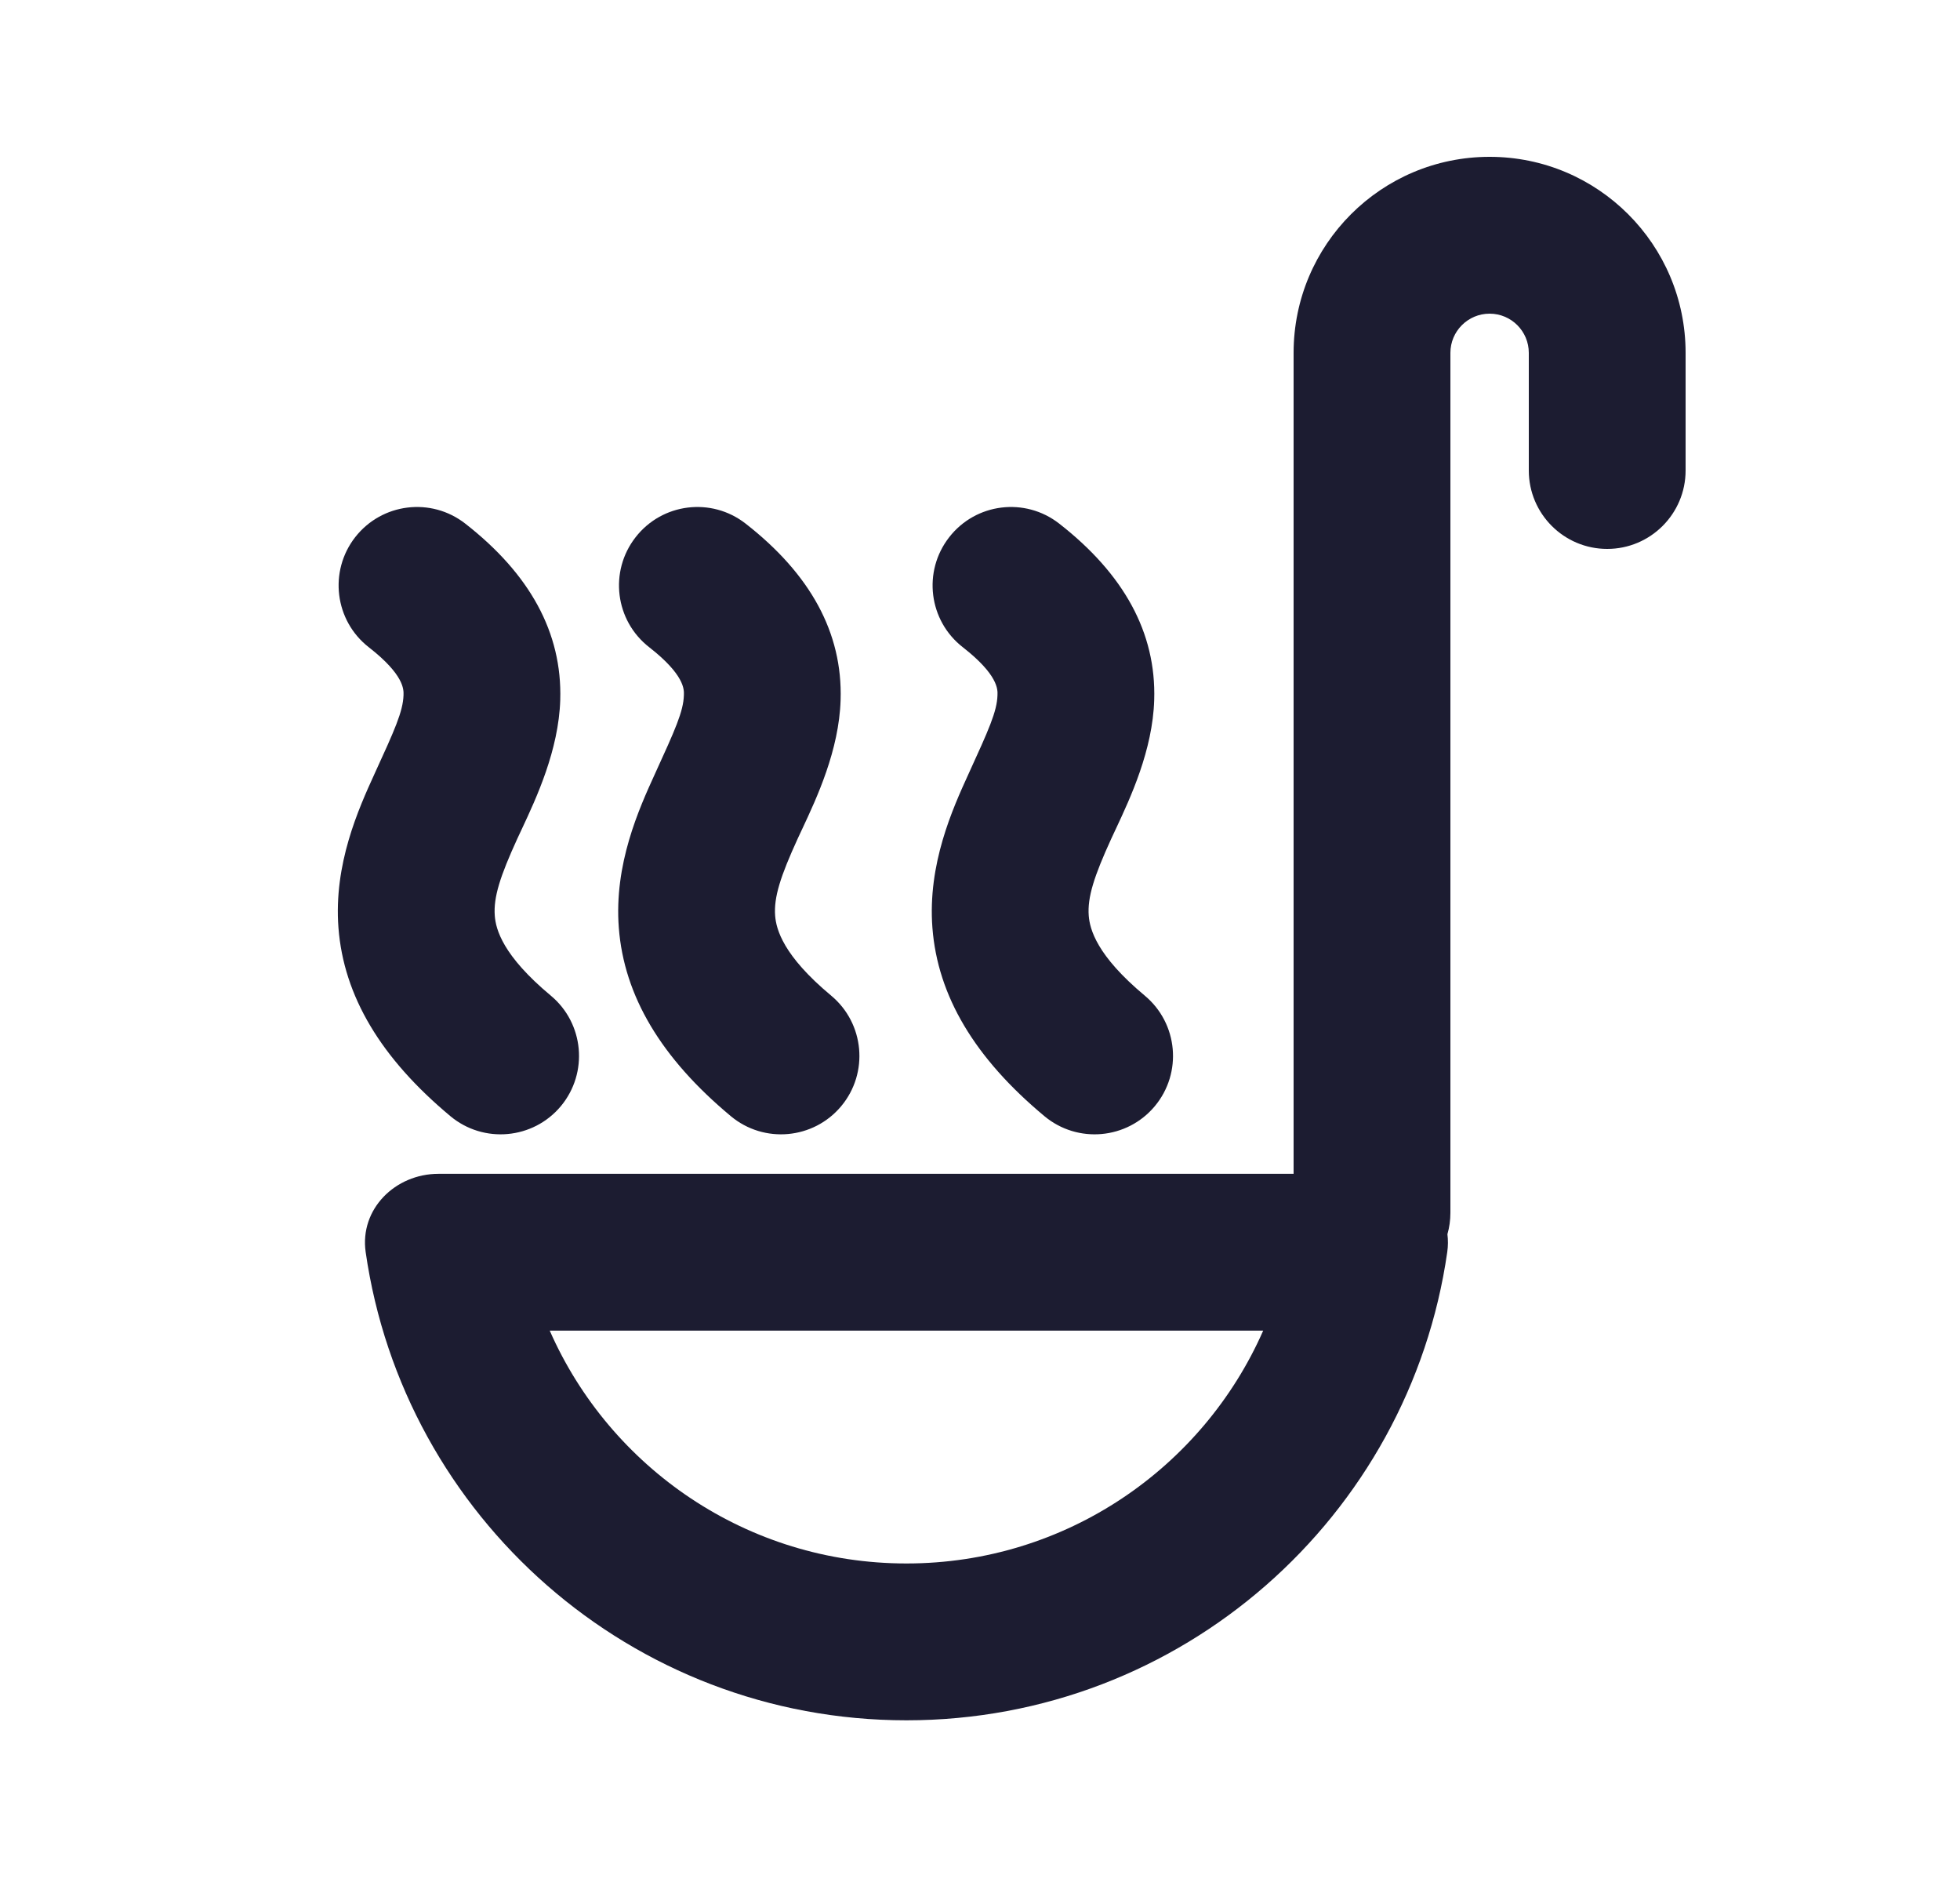 <svg width="25" height="24" viewBox="0 0 25 24" fill="none" xmlns="http://www.w3.org/2000/svg">
    <path fill-rule="evenodd" clip-rule="evenodd" d="M19 4C18.724 4 18.5 4.224 18.5 4.5V15.466C18.5 15.56 18.487 15.652 18.462 15.739C18.471 15.812 18.471 15.888 18.46 15.966C17.976 19.342 15.072 21.938 11.562 21.938C8.052 21.938 5.148 19.342 4.664 15.966C4.586 15.419 5.041 14.969 5.593 14.969L16.5 14.969V4.5C16.5 3.119 17.619 2 19 2C20.381 2 21.5 3.119 21.5 4.5V6C21.5 6.552 21.052 7 20.5 7C19.948 7 19.5 6.552 19.5 6V4.5C19.5 4.224 19.276 4 19 4ZM4.53 6.851C4.87 6.415 5.498 6.337 5.934 6.677C6.756 7.318 7.172 8.066 7.146 8.926C7.126 9.566 6.842 10.175 6.657 10.57C6.636 10.614 6.616 10.656 6.599 10.694C6.379 11.175 6.293 11.442 6.311 11.678C6.324 11.851 6.411 12.185 7.026 12.697C7.45 13.051 7.507 13.681 7.154 14.106C6.8 14.53 6.169 14.587 5.745 14.234C4.86 13.496 4.384 12.705 4.317 11.831C4.255 11.02 4.571 10.319 4.78 9.862C5.034 9.308 5.14 9.074 5.147 8.865L5.147 8.861C5.149 8.795 5.156 8.606 4.704 8.254C4.269 7.915 4.191 7.287 4.53 6.851ZM9.51 6.677C9.074 6.337 8.446 6.415 8.107 6.851C7.767 7.287 7.845 7.915 8.281 8.254C8.732 8.606 8.726 8.795 8.723 8.861L8.723 8.865C8.717 9.074 8.61 9.308 8.357 9.862C8.148 10.319 7.831 11.02 7.893 11.831C7.96 12.705 8.436 13.496 9.322 14.234C9.746 14.587 10.376 14.53 10.73 14.106C11.084 13.681 11.026 13.051 10.602 12.697C9.987 12.185 9.901 11.851 9.887 11.678C9.869 11.442 9.955 11.175 10.175 10.694C10.193 10.656 10.212 10.614 10.233 10.57C10.418 10.175 10.703 9.566 10.722 8.926C10.749 8.066 10.332 7.318 9.51 6.677ZM12.107 6.851C12.446 6.415 13.074 6.337 13.51 6.677C14.332 7.318 14.749 8.066 14.722 8.926C14.703 9.566 14.418 10.175 14.233 10.57L14.233 10.57L14.233 10.57C14.212 10.614 14.193 10.656 14.175 10.694C13.955 11.175 13.869 11.442 13.887 11.678C13.901 11.851 13.988 12.185 14.602 12.697C15.026 13.051 15.084 13.681 14.73 14.106C14.376 14.53 13.746 14.587 13.322 14.234C12.436 13.496 11.96 12.705 11.893 11.831C11.831 11.02 12.148 10.319 12.357 9.862C12.61 9.308 12.717 9.074 12.723 8.865L12.723 8.861C12.726 8.795 12.732 8.606 12.281 8.254C11.845 7.915 11.767 7.287 12.107 6.851ZM11.562 19.938C9.53 19.938 7.781 18.717 7.012 16.969L16.112 16.969C15.343 18.717 13.594 19.938 11.562 19.938Z" fill="#1C1C31"/>
</svg>
